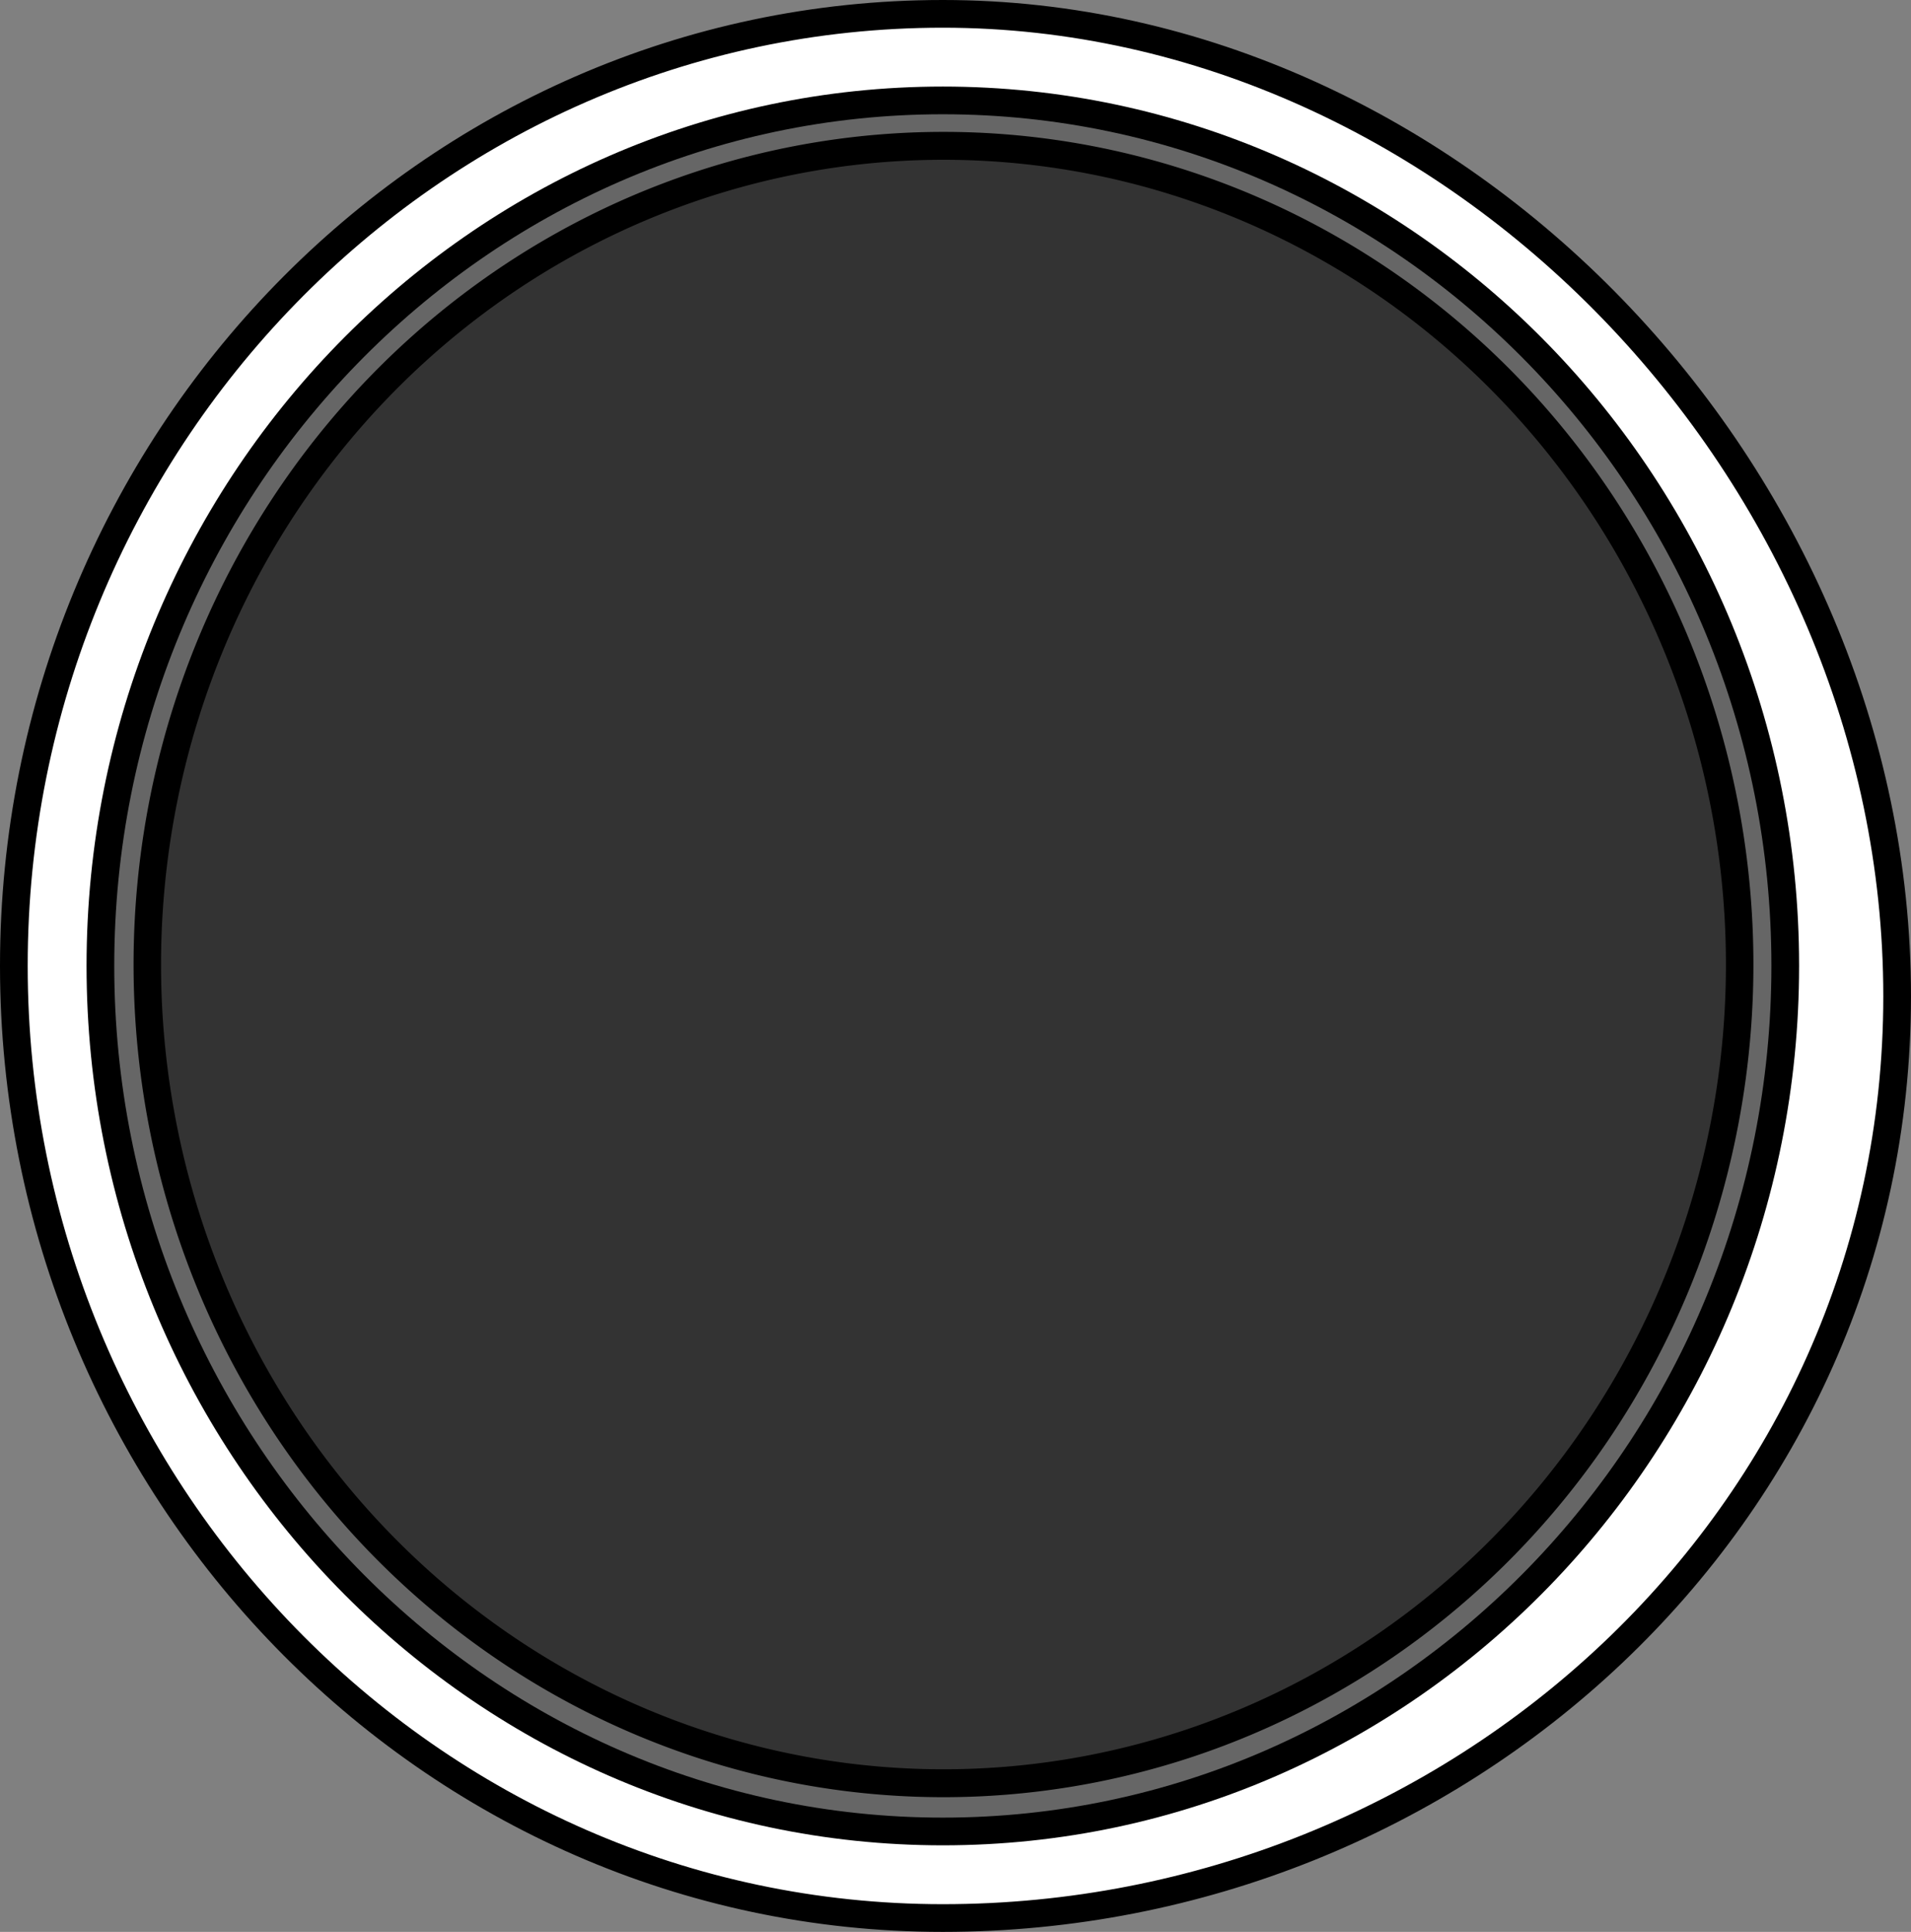 <svg xmlns="http://www.w3.org/2000/svg" xmlns:dc="http://dublincore.org/documents/dcmi-terms/" height="209.219" width="206.996"><rect width="100%" height="100%" fill="#808080" stroke="none"/><g stroke="#000"><path d="M102.125 1.5C46.491 1.5 1.5 48.023 1.5 104.594c0 56.57 44.986 103.125 100.625 103.125 55.64 0 103.37-43.26 103.37-99.83S157.76 1.5 102.126 1.5z" fill="#fff" stroke-width="3"/><path d="M102.125 10.875c-50.41 0-91.25 42.096-91.25 93.719 0 51.622 40.837 93.75 91.25 93.75s91.25-42.128 91.25-93.75c0-51.623-40.84-93.719-91.25-93.719z" fill="#666" stroke-width="3"/><path d="M422.32 491.1a91.164 92.262 0 1 1-182.328 0 91.164 92.262 0 1 1 182.328 0z" transform="matrix(.946 0 0 .961 -211.077 -367.49)" fill="#333" stroke-width="3.146"/></g></svg>